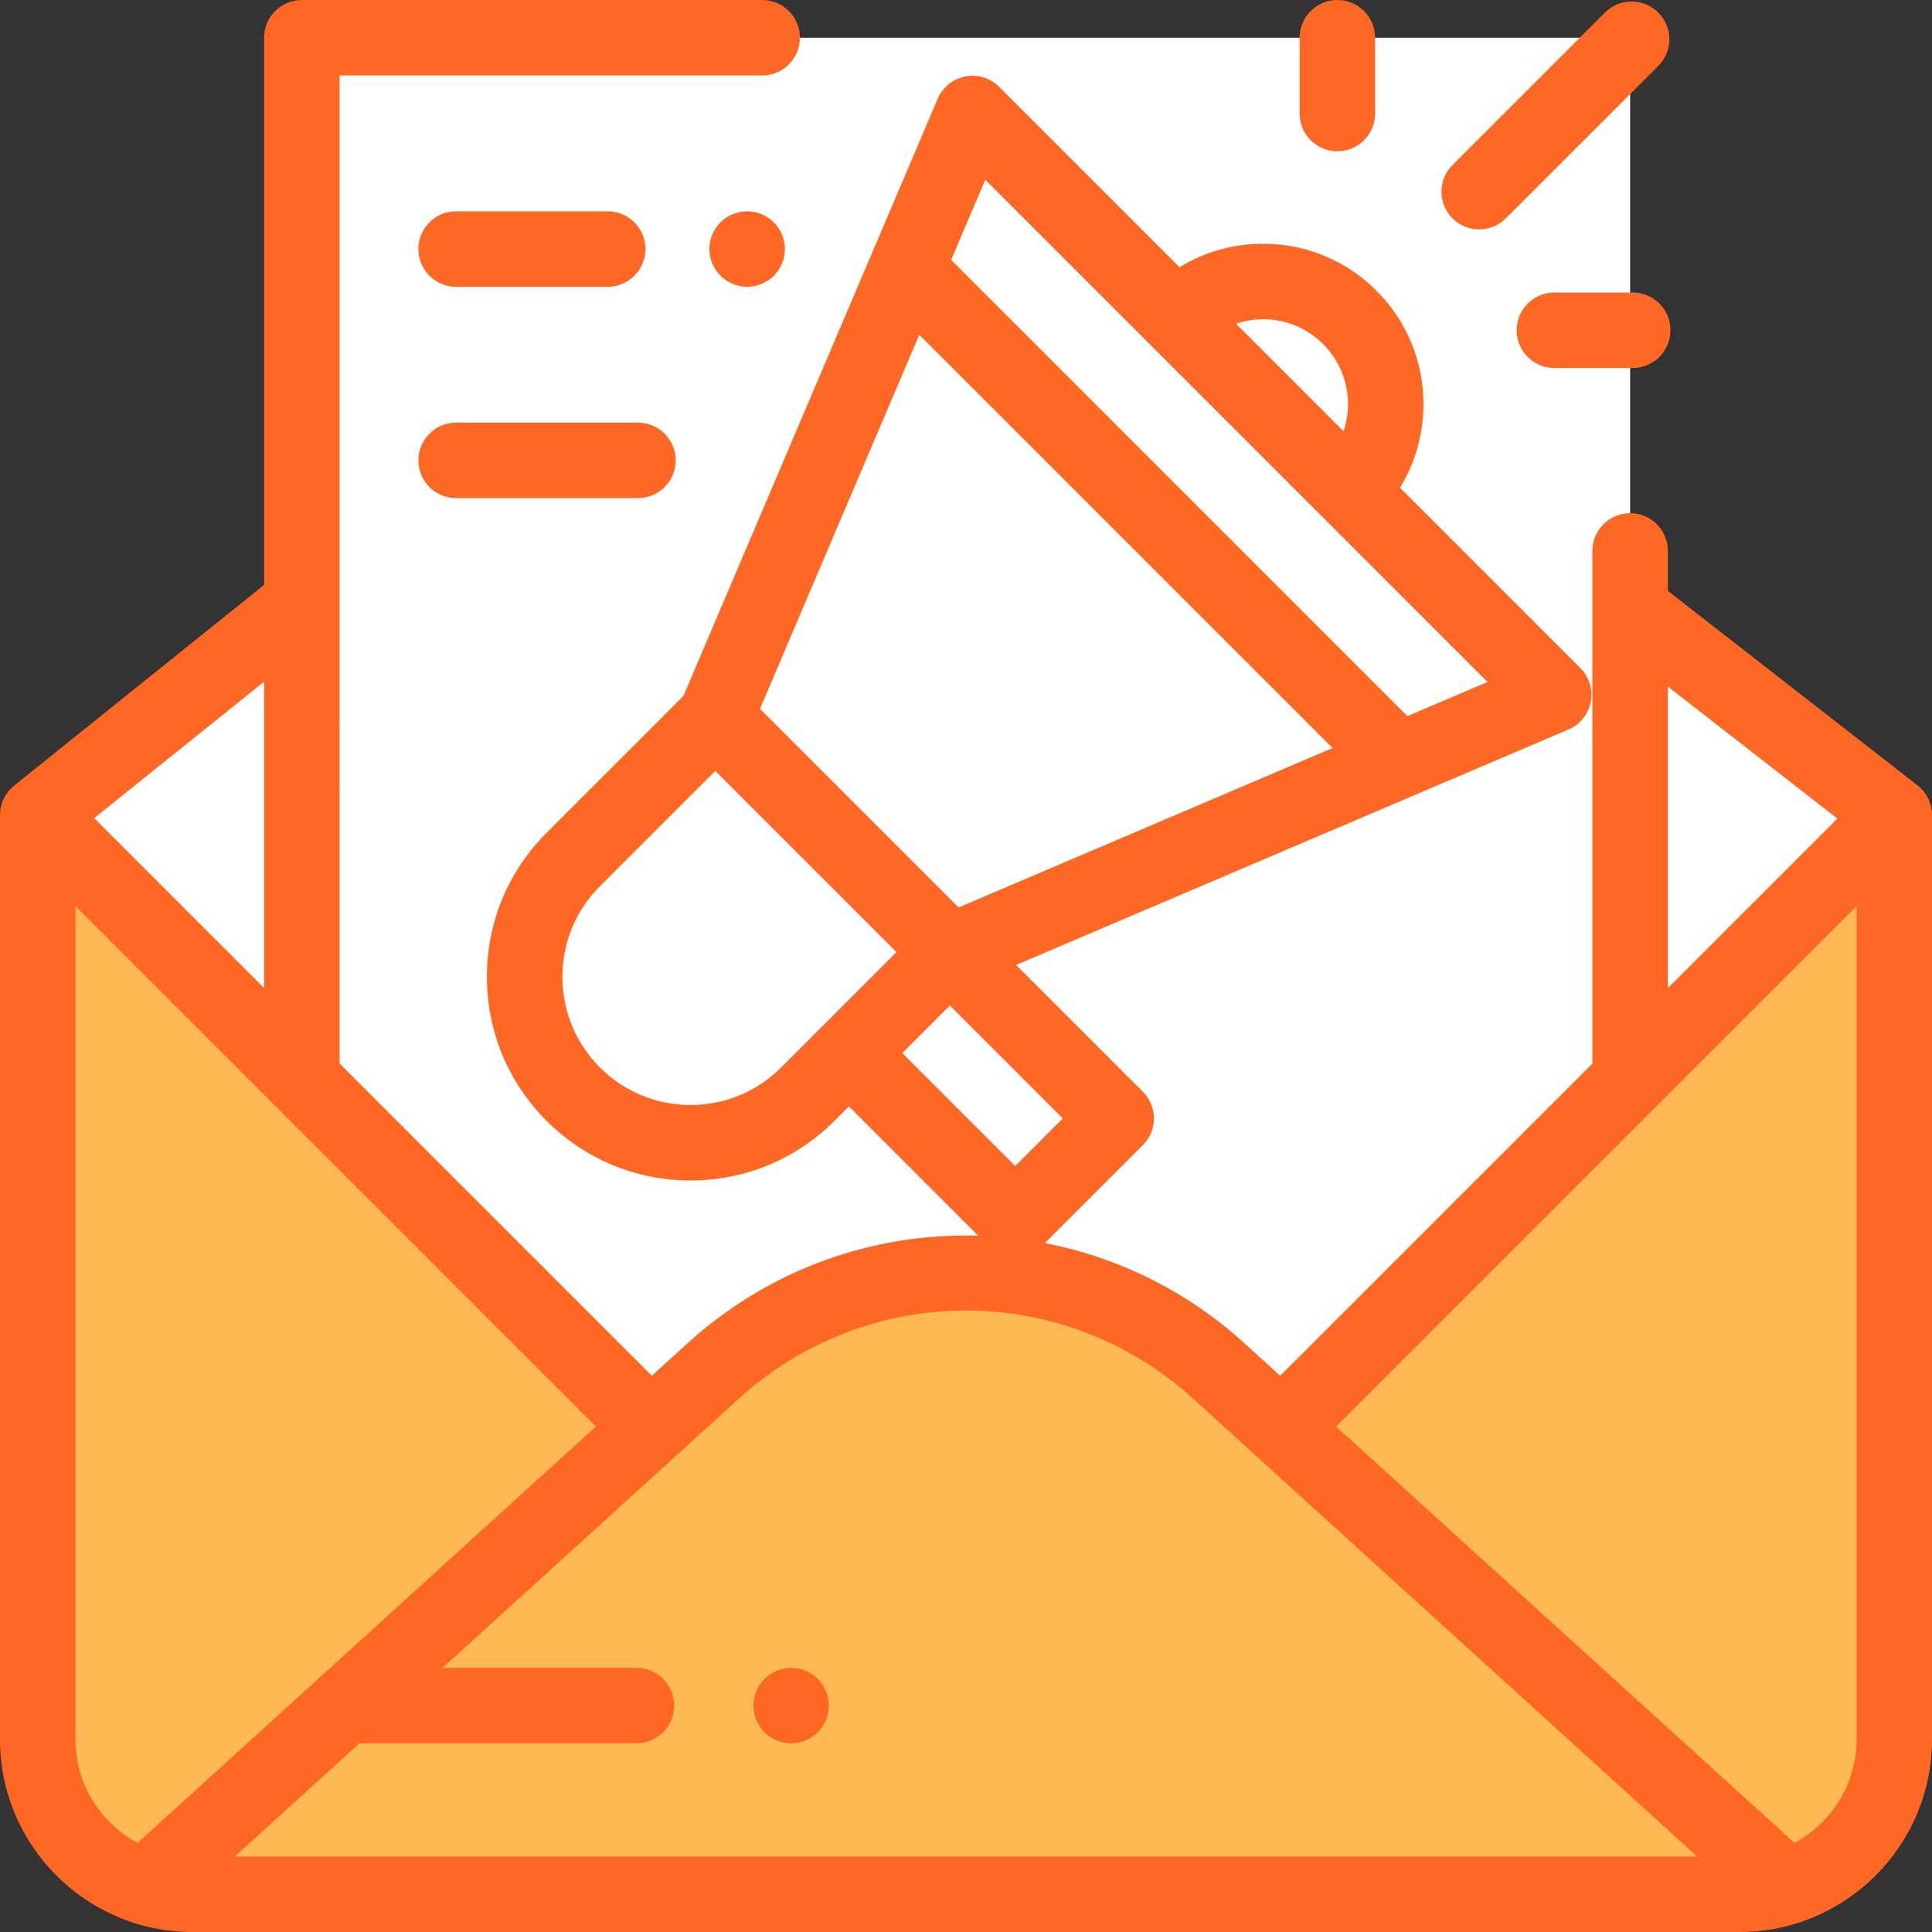 <?xml version="1.0"?>
<svg xmlns="http://www.w3.org/2000/svg" xmlns:xlink="http://www.w3.org/1999/xlink" xmlns:svgjs="http://svgjs.com/svgjs" version="1.1" width="512" height="512" x="0" y="0" viewBox="0 0 512 512" style="enable-background:new 0 0 512 512" xml:space="preserve" class=""><rect x="0" y="0" width="512" height="512" fill="#333333" stroke="none"/><g>
<path xmlns="http://www.w3.org/2000/svg" style="" d="M76,163l-66,53v245c0,22.644,18.356,41,41,41h410c22.644,0,41-18.356,41-41V216l-66-51.397" fill="#ffffff" data-original="#72d8ff" class=""/>
<rect xmlns="http://www.w3.org/2000/svg" x="80" y="10" style="" width="352" height="381.06" fill="#ffffff" data-original="#edf2fa" class=""/>
<path xmlns="http://www.w3.org/2000/svg" style="" d="M323,395.59H183.527L10,216v245c0,22.644,18.356,41,41,41h410c22.644,0,41-18.356,41-41V216  L323,395.59z" fill="#ffb954" data-original="#feda9b" class=""/>
<path xmlns="http://www.w3.org/2000/svg" style="" d="M44.055,495l144.986-131.709c37.975-34.497,95.944-34.497,133.919,0L467.945,495H44.055z" fill="#ffb954" data-original="#ffb954" class=""/>
<g xmlns="http://www.w3.org/2000/svg">
	<path style="" d="M357.71,130.09c12.694-12.694,12.694-33.275,0-45.969s-33.275-12.694-45.969,0L357.71,130.09z" fill="#ffffff" data-original="#ff5d5d" class=""/>
	<path style="" d="M251.732,252.317l-37.642,37.642c-17.169,17.169-45.004,17.169-62.173,0l0,0   c-17.169-17.169-17.169-45.004,0-62.173l37.642-37.642L251.732,252.317z" fill="#ffffff" data-original="#ff5d5d" class=""/>
</g>
<polygon xmlns="http://www.w3.org/2000/svg" style="" points="251.744,252.336 295.8,296.392 269.046,323.147 224.974,279.075 " fill="#ffffff" data-original="#6a80ff" class=""/>
<polygon xmlns="http://www.w3.org/2000/svg" style="" points="251.744,252.336 189.559,190.144 257.708,30.087 411.744,184.123 " fill="#ffffff" data-original="#4dbaf6" class=""/>
<polygon xmlns="http://www.w3.org/2000/svg" style="" points="370.683,201.628 411.744,184.123 257.708,30.087 240.218,71.164 " fill="#ffffff" data-original="#ffffff" class=""/>
<path xmlns="http://www.w3.org/2000/svg" d="M190.93,58.93C189.07,60.79,188,63.37,188,66c0,2.63,1.07,5.21,2.93,7.069C192.79,74.93,195.37,76,198,76  s5.21-1.07,7.07-2.931C206.93,71.21,208,68.63,208,66s-1.07-5.21-2.93-7.07S200.63,56,198,56S192.79,57.069,190.93,58.93z" fill="#ff6824" data-original="#000000" style="" class=""/>
<path xmlns="http://www.w3.org/2000/svg" d="M120.875,76h40.173c5.523,0,10-4.478,10-10s-4.477-10-10-10h-40.173c-5.523,0-10,4.478-10,10S115.352,76,120.875,76z" fill="#ff6824" data-original="#000000" style="" class=""/>
<path xmlns="http://www.w3.org/2000/svg" d="M120.875,132h48.194c5.523,0,10-4.478,10-10s-4.477-10-10-10h-48.194c-5.523,0-10,4.478-10,10S115.352,132,120.875,132z" fill="#ff6824" data-original="#000000" style="" class=""/>
<path xmlns="http://www.w3.org/2000/svg" d="M508.14,208.118c0.001-0.003,0.003-0.005,0.004-0.008l-66-51.397c-0.047-0.036-0.097-0.065-0.144-0.101V146  c0-5.522-4.477-10-10-10s-10,4.478-10,10v135.667c0,0.061,0.008,0.12,0.009,0.181l-82.745,82.745l-9.581-8.703  c-14.974-13.604-33.221-22.673-52.776-26.462l25.964-25.964c3.905-3.905,3.905-10.237,0-14.143l-33.59-33.591l146.384-62.408  c3.055-1.303,5.265-4.038,5.896-7.299s-0.398-6.623-2.747-8.972l-47.799-47.8c4.046-6.603,6.215-14.207,6.215-22.147  c0-11.354-4.421-22.027-12.449-30.056c-8.028-8.028-18.702-12.449-30.056-12.449c-7.94,0-15.544,2.169-22.147,6.215l-47.8-47.8  c-2.35-2.35-5.71-3.382-8.974-2.746c-3.262,0.632-5.996,2.843-7.298,5.899l-67.391,158.275l-36.272,36.271  c-10.192,10.192-15.806,23.744-15.806,38.158s5.614,27.965,15.806,38.157c10.192,10.192,23.744,15.806,38.158,15.806  s27.965-5.613,38.157-15.806l3.814-3.814l34.254,34.254c-1.074-0.031-2.15-0.053-3.228-0.053c-27.305,0-53.473,10.111-73.684,28.472  l-9.581,8.703l-82.745-82.745c0.001-0.061,0.009-0.12,0.009-0.182V20h111.987c5.523,0,10-4.478,10-10s-4.477-10-10-10H80  c-5.523,0-10,4.478-10,10v145.014c-0.086,0.065-0.177,0.121-0.261,0.189l-66,53c0.001,0.002,0.001,0.003,0.002,0.005  C1.462,210.041,0,212.848,0,216v245c0,28.121,22.878,51,51,51h410c28.122,0,51-22.879,51-51V216  C512,212.794,510.486,209.948,508.14,208.118z M243.618,88.706l109.528,109.528l-99.104,42.252l-52.637-52.637L243.618,88.706z   M334.726,84.601c6.011,0,11.663,2.341,15.914,6.592c4.25,4.25,6.591,9.901,6.591,15.913c0,2.48-0.42,4.891-1.187,7.176  L327.55,85.787C329.835,85.02,332.246,84.601,334.726,84.601z M261.108,47.629l43.55,43.55c0.004,0.004,0.008,0.009,0.012,0.014  s0.009,0.008,0.014,0.012l45.955,45.955c0,0.001,0.001,0.001,0.001,0.002s0.001,0.001,0.002,0.001l43.566,43.566l-21.23,9.051  L252.065,68.867L261.108,47.629z M183.003,292.836c-9.072,0-17.601-3.533-24.016-9.948c-6.415-6.414-9.948-14.943-9.948-24.015  c0-9.072,3.533-17.601,9.948-24.016l30.571-30.571l48.029,48.034l-30.569,30.568C200.604,289.303,192.075,292.836,183.003,292.836z   M251.728,266.463l29.93,29.93l-12.612,12.611l-29.93-29.93L251.728,266.463z M442,181.949l44.924,34.984L442,261.857V181.949z   M195.765,370.692c34.34-31.195,86.131-31.195,120.471,0L449.77,492H62.23l33.024-30h73.403c5.523,0,10-4.478,10-10s-4.477-10-10-10  H117.27L195.765,370.692z M70,180.643v81.215l-45.043-45.043L70,180.643z M20,461V240.143l137.915,137.914L37.331,487.599  c-0.283,0.257-0.544,0.53-0.791,0.81C26.713,483.204,20,472.874,20,461z M475.46,488.409c-0.247-0.281-0.508-0.553-0.791-0.81  L354.086,378.057L492,240.143V461C492,472.874,485.287,483.204,475.46,488.409z" fill="#ff6824" data-original="#000000" style="" class=""/>
<path xmlns="http://www.w3.org/2000/svg" d="M392,60.792c2.559,0,5.119-0.977,7.071-2.929l40.396-40.396c3.905-3.905,3.905-10.237,0-14.143  c-3.905-3.904-10.237-3.904-14.142,0L384.929,43.72c-3.905,3.905-3.905,10.237,0,14.143C386.882,59.815,389.441,60.792,392,60.792z" fill="#ff6824" data-original="#000000" style="" class=""/>
<path xmlns="http://www.w3.org/2000/svg" d="M354.412,40.087c5.523,0,10-4.478,10-10V10c0-5.522-4.477-10-10-10s-10,4.478-10,10v20.087  C344.412,35.609,348.889,40.087,354.412,40.087z" fill="#ff6824" data-original="#000000" style="" class=""/>
<path xmlns="http://www.w3.org/2000/svg" d="M432.688,77.521h-20.759c-5.523,0-10,4.478-10,10s4.477,10,10,10h20.759c5.523,0,10-4.478,10-10  S438.211,77.521,432.688,77.521z" fill="#ff6824" data-original="#000000" style="" class=""/>
<path xmlns="http://www.w3.org/2000/svg" d="M209.66,462c2.63,0,5.2-1.07,7.07-2.931c1.86-1.859,2.93-4.439,2.93-7.069s-1.07-5.21-2.93-7.07  c-1.87-1.86-4.44-2.93-7.07-2.93c-2.64,0-5.21,1.069-7.08,2.93c-1.86,1.86-2.92,4.44-2.92,7.07s1.06,5.21,2.92,7.069  C204.45,460.93,207.03,462,209.66,462z" fill="#ff6824" data-original="#000000" style="" class=""/>
<g xmlns="http://www.w3.org/2000/svg">
</g>
<g xmlns="http://www.w3.org/2000/svg">
</g>
<g xmlns="http://www.w3.org/2000/svg">
</g>
<g xmlns="http://www.w3.org/2000/svg">
</g>
<g xmlns="http://www.w3.org/2000/svg">
</g>
<g xmlns="http://www.w3.org/2000/svg">
</g>
<g xmlns="http://www.w3.org/2000/svg">
</g>
<g xmlns="http://www.w3.org/2000/svg">
</g>
<g xmlns="http://www.w3.org/2000/svg">
</g>
<g xmlns="http://www.w3.org/2000/svg">
</g>
<g xmlns="http://www.w3.org/2000/svg">
</g>
<g xmlns="http://www.w3.org/2000/svg">
</g>
<g xmlns="http://www.w3.org/2000/svg">
</g>
<g xmlns="http://www.w3.org/2000/svg">
</g>
<g xmlns="http://www.w3.org/2000/svg">
</g>
</g></svg>

